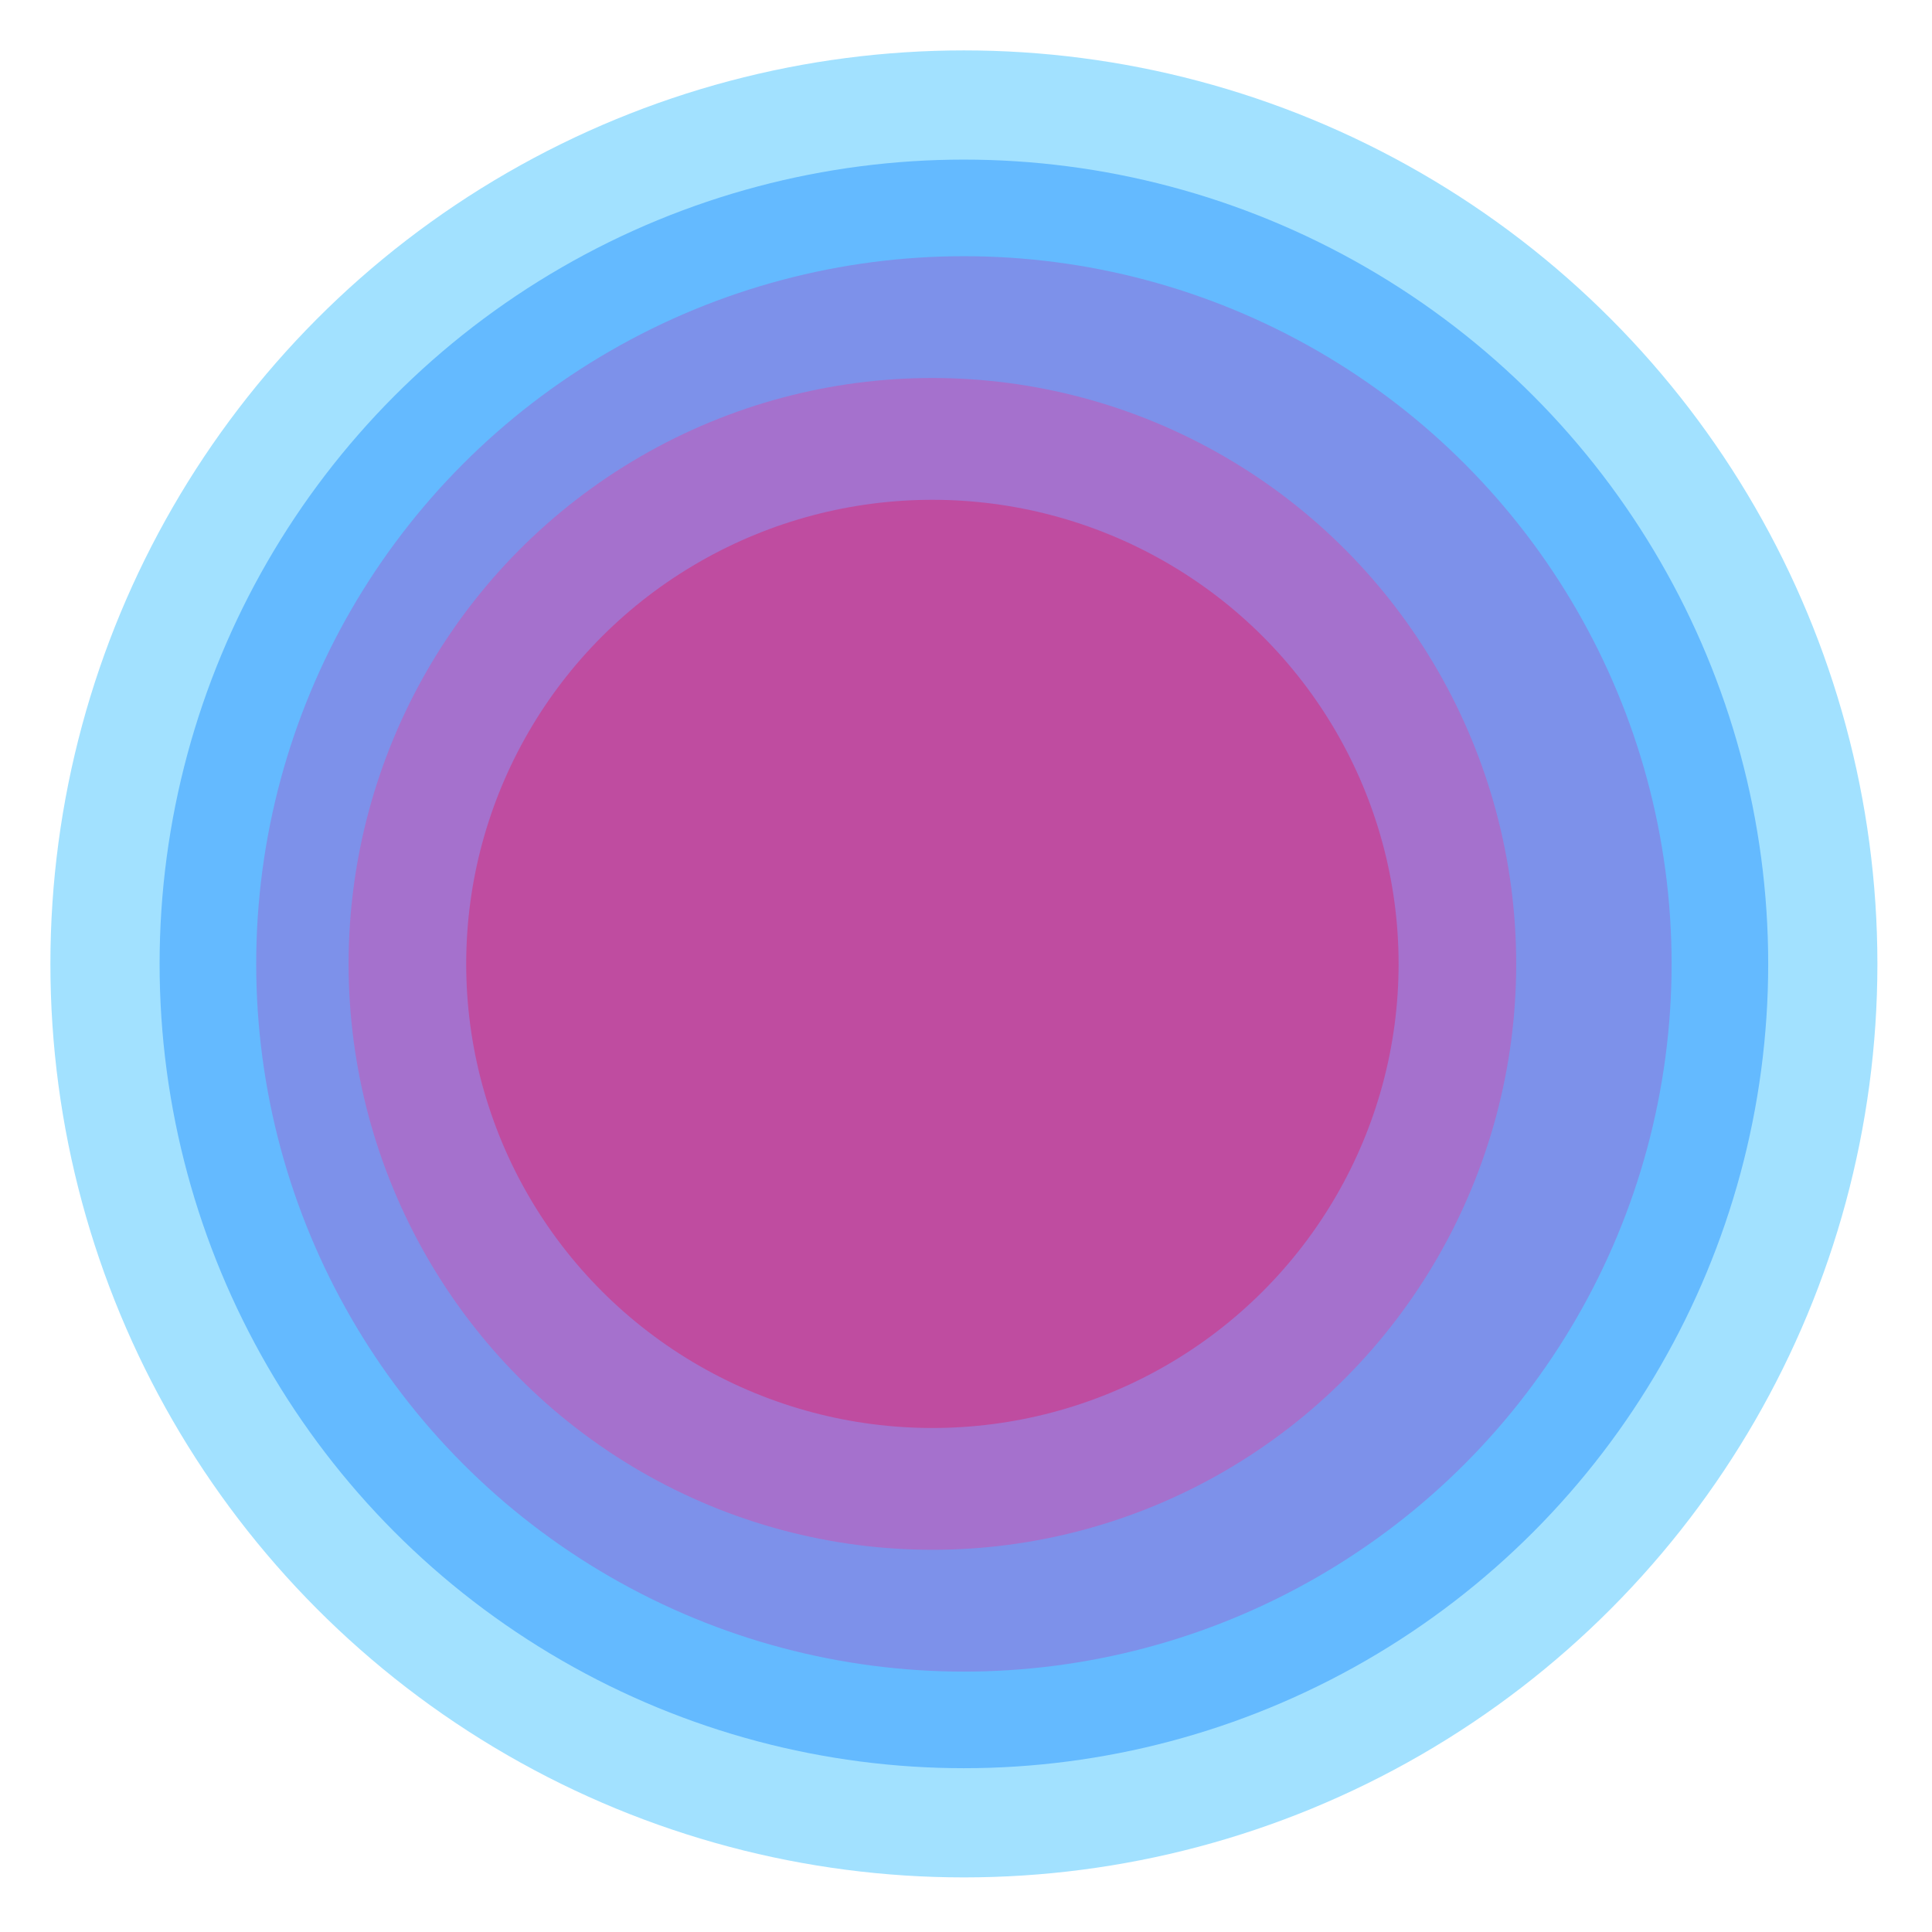 <svg xmlns="http://www.w3.org/2000/svg" width="460" height="460" fill="none" xmlns:v="https://vecta.io/nano"><circle cx="229.5" cy="229.5" r="217.5" fill="#a2e1ff"/><circle cx="229.5" cy="229.5" r="191.5" fill="#64baff"/><circle cx="229.5" cy="229.5" r="168.5" fill="#7d91ea"/><ellipse cx="222" cy="229.5" rx="139" ry="139.5" fill="#a571cd"/><ellipse cx="222" cy="229.5" rx="111" ry="110.5" fill="#bf4ca0"/></svg>